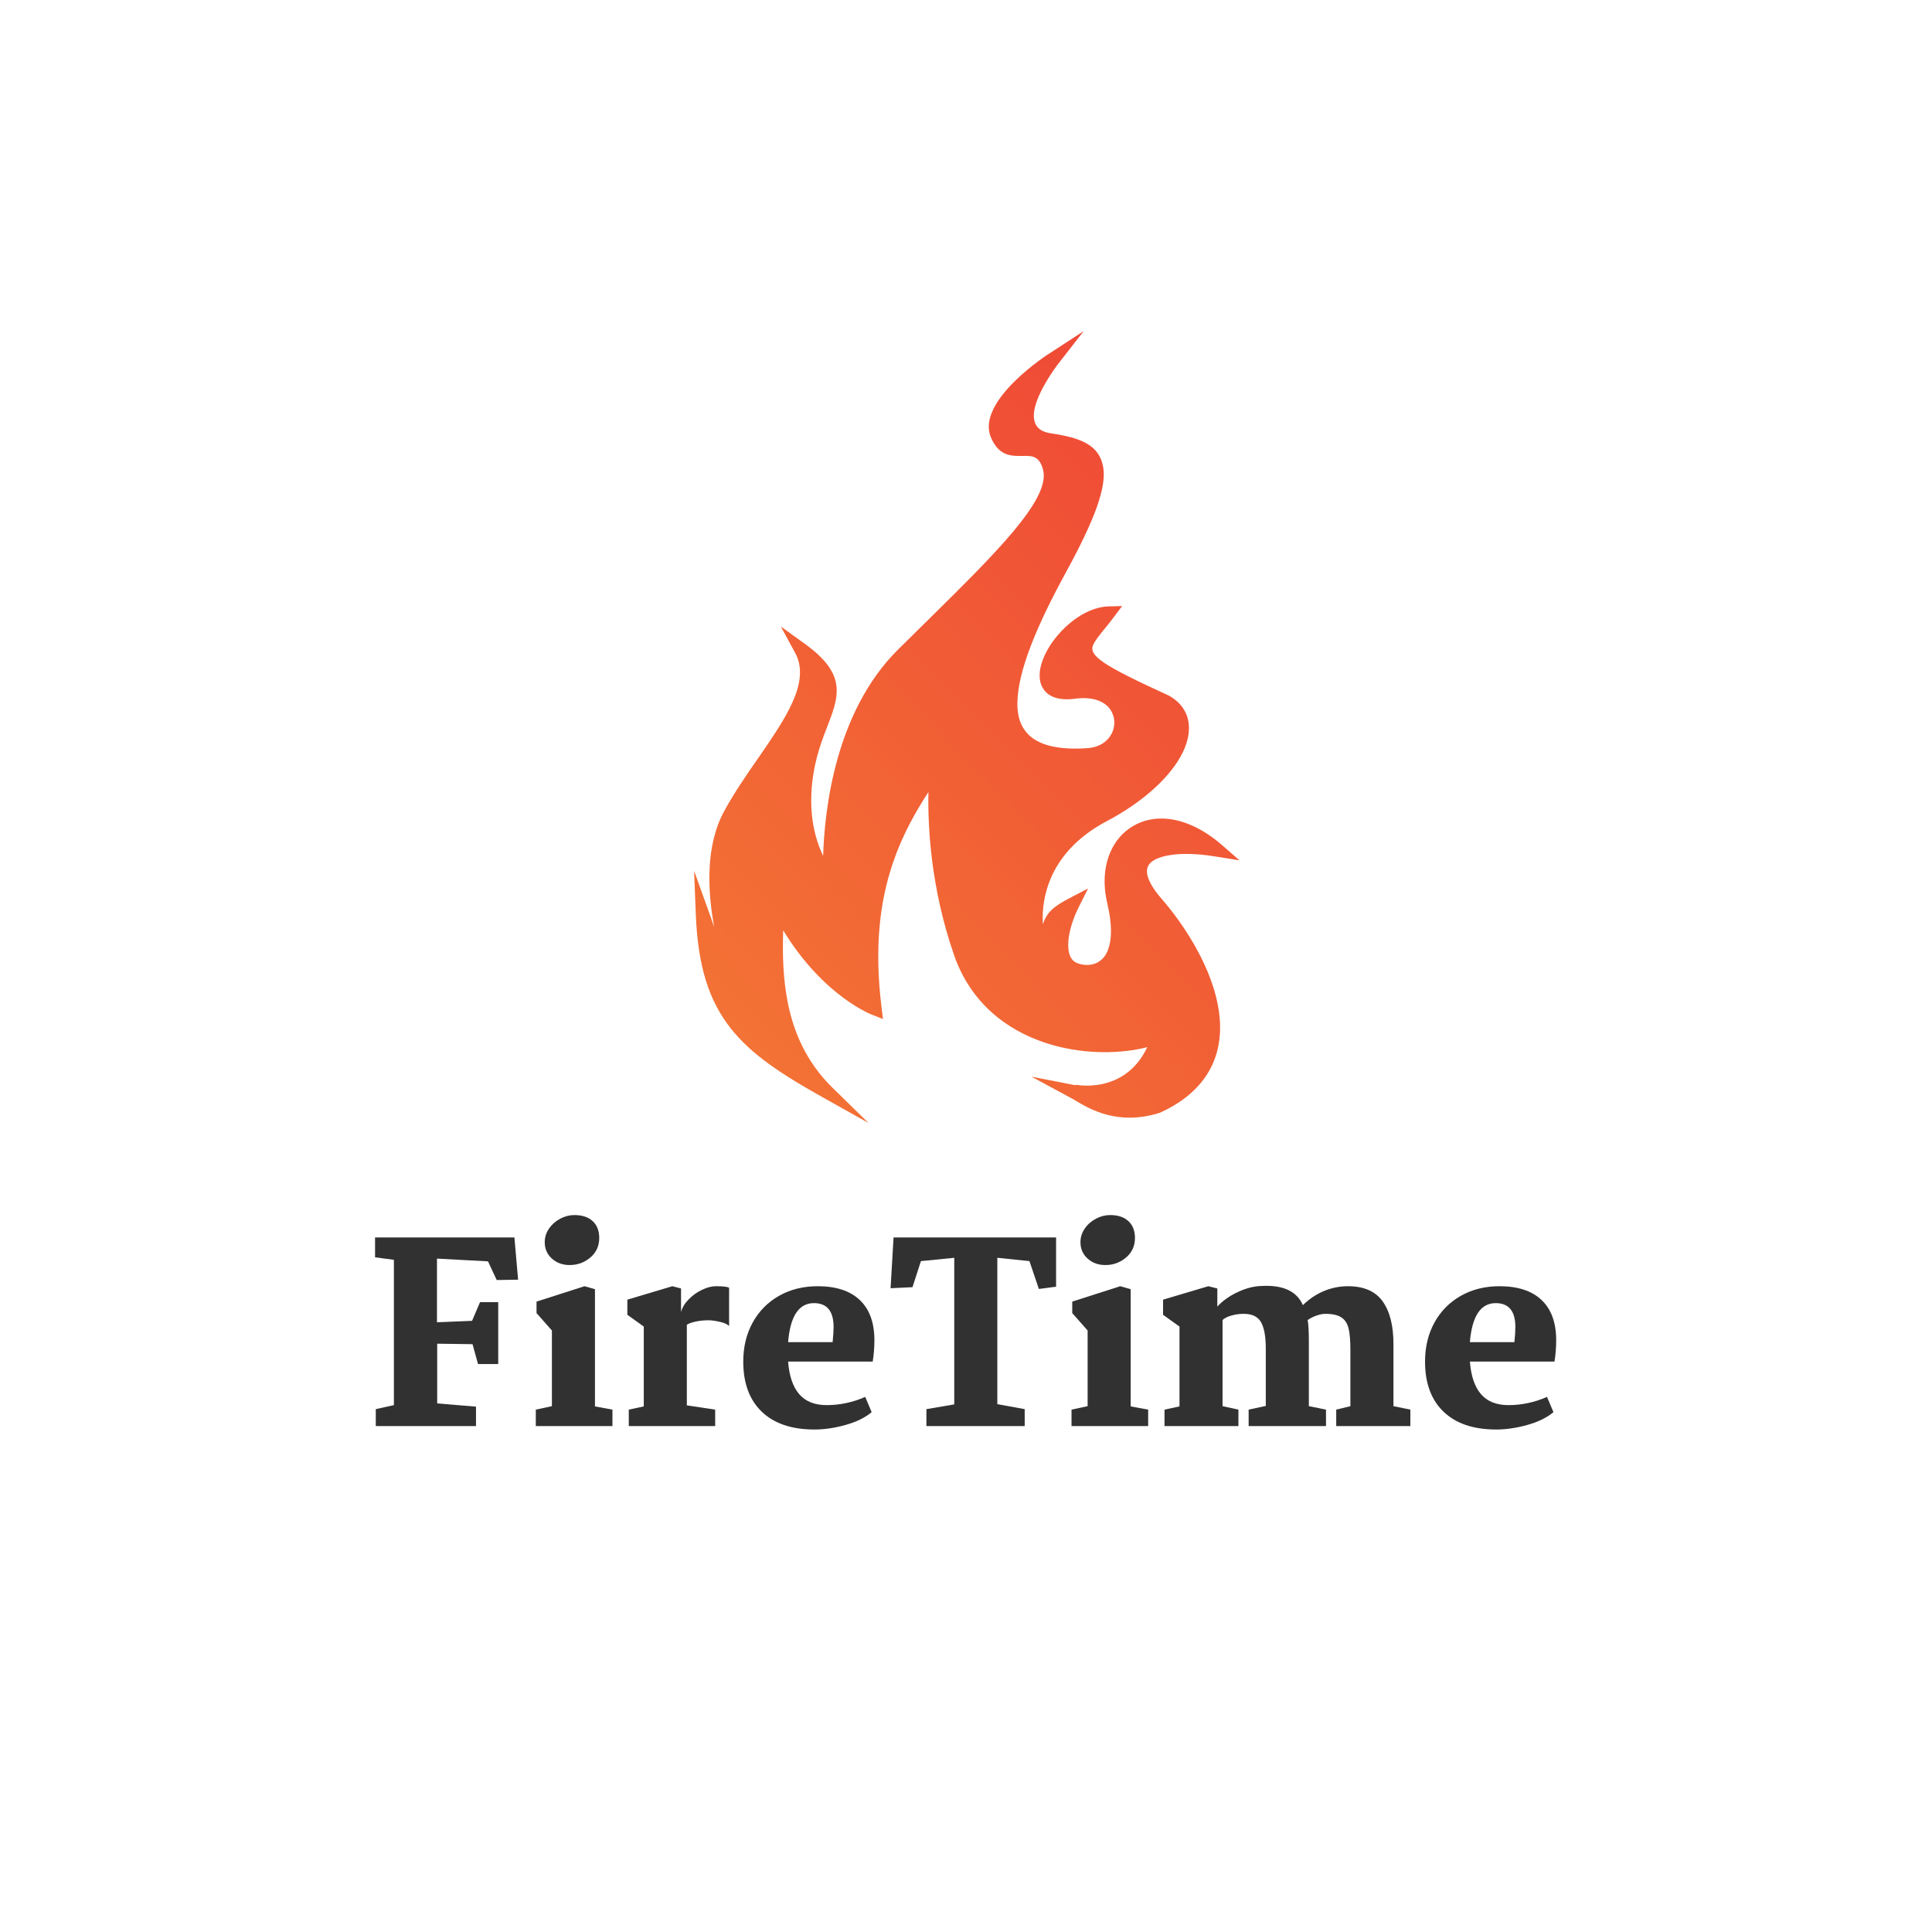 <svg xmlns="http://www.w3.org/2000/svg" xmlns:xlink="http://www.w3.org/1999/xlink" width="500" zoomAndPan="magnify" viewBox="0 0 375 375" height="500" preserveAspectRatio="xMidYMid meet" version="1.0"><defs><g/><clipPath id="b6b658e631"><path d="M 134.047 64.258 L 241 64.258 L 241 218 L 134.047 218 Z M 134.047 64.258 " clip-rule="nonzero"/></clipPath><clipPath id="256c966b1d"><path d="M 208.824 210.547 C 208.859 210.547 218.309 212.512 222.684 203.254 C 217.777 204.52 210.863 204.719 204.219 202.82 C 196.703 200.656 189.488 195.863 185.781 186.969 C 185.582 186.473 185.348 185.906 185.148 185.273 C 180.605 172.184 180.074 160.164 180.207 153.734 C 177.637 157.699 175.129 162.129 173.328 167.457 C 170.855 174.684 169.621 183.641 171.121 195.629 L 171.391 197.793 L 169.352 196.992 C 169.32 196.992 159.867 193.465 152.02 180.578 C 151.855 185.105 151.988 189.801 152.855 194.363 C 154.023 200.355 156.527 206.152 161.539 211.082 L 168.586 217.973 L 159.969 213.145 C 151.922 208.648 145.941 204.82 141.801 199.559 C 137.629 194.262 135.457 187.602 135.055 177.48 L 134.723 169.02 L 137.594 177.012 C 138.094 178.41 138.195 178.645 138.262 178.91 L 138.629 179.945 C 137.359 173.117 136.859 164.258 140.531 157.5 C 142.469 153.938 144.84 150.473 147.145 147.176 C 152.523 139.383 157.398 132.324 154.324 126.695 L 151.555 121.602 L 156.262 124.996 C 164.477 130.957 162.875 135.121 160.438 141.383 C 160.168 142.082 159.867 142.848 159.535 143.812 C 158.133 147.707 157.062 152.871 157.598 158.23 C 157.863 160.863 158.531 163.527 159.77 166.125 C 160.035 157.301 162.074 138.285 174.227 126.164 C 175.863 124.531 178.07 122.367 180.238 120.234 C 193.23 107.414 203.852 96.957 202.48 91.266 C 201.781 88.434 200.242 88.465 198.672 88.5 C 196.301 88.531 193.898 88.602 192.328 84.871 C 189.355 77.742 203.75 68.52 203.816 68.52 L 210.328 64.289 L 205.555 70.418 C 205.52 70.449 195.734 82.906 203.949 84.105 C 209.793 84.969 213.402 86.367 214.137 90.699 C 214.77 94.527 212.598 100.656 206.957 110.977 C 201.547 120.867 197.504 130.094 197.473 136.555 C 197.438 142.414 201.145 145.91 211.062 145.211 C 213.668 145.043 215.305 143.645 215.973 141.949 C 216.238 141.25 216.34 140.516 216.273 139.781 C 216.207 139.082 215.938 138.383 215.539 137.75 C 214.469 136.188 212.23 135.152 208.66 135.621 C 205.586 136.02 203.617 135.289 202.613 133.855 C 201.879 132.855 201.68 131.625 201.848 130.227 C 202.012 128.992 202.48 127.66 203.184 126.363 C 205.453 122.168 210.328 117.871 215.105 117.703 L 217.809 117.637 L 216.172 119.801 C 215.57 120.637 214.902 121.434 214.336 122.133 C 213.367 123.332 212.566 124.332 212.199 125.129 C 211.23 127.23 213.902 129.094 226.891 135.02 L 226.992 135.086 C 228.395 135.887 229.398 136.918 230 138.086 C 230.699 139.383 230.898 140.883 230.699 142.445 C 230.5 143.945 229.93 145.512 228.996 147.109 C 226.559 151.305 221.617 155.801 214.805 159.398 C 209.125 162.395 205.719 166.355 203.949 170.488 C 202.68 173.484 202.246 176.547 202.414 179.41 C 203.184 177.113 204.418 175.98 207.625 174.316 L 211.195 172.449 L 209.395 176.047 C 209.027 176.781 208.66 177.578 208.359 178.445 C 207.691 180.277 207.258 182.207 207.355 183.875 C 207.422 185.238 207.855 186.336 208.859 186.836 C 208.992 186.902 209.094 186.938 209.16 186.969 C 210.094 187.305 211.129 187.402 212.066 187.172 C 212.699 187.035 213.266 186.738 213.801 186.27 C 214.336 185.805 214.805 185.141 215.105 184.238 C 215.805 182.309 215.906 179.41 214.902 175.25 C 214.035 171.484 214.336 168.09 215.539 165.359 C 216.473 163.195 217.977 161.496 219.879 160.363 C 221.781 159.23 224.055 158.699 226.559 158.93 C 229.797 159.23 233.438 160.797 237.113 163.961 L 240.586 166.988 L 236.008 166.258 C 231.801 165.559 228.062 165.559 225.523 166.324 C 224.387 166.656 223.555 167.121 223.086 167.723 C 222.684 168.254 222.52 168.922 222.684 169.789 C 222.953 171.02 223.82 172.551 225.457 174.449 C 228.195 177.578 231.434 182.109 233.738 187.105 C 235.676 191.266 236.945 195.797 236.812 200.125 C 236.645 204.586 235.008 208.816 231.035 212.277 C 229.465 213.645 227.559 214.875 225.223 215.941 L 225.055 216.008 C 216.973 218.539 211.531 215.277 208.727 213.609 C 208.391 213.41 208.125 213.246 207.855 213.113 L 200.211 208.98 L 208.758 210.648 Z M 208.824 210.547 " clip-rule="nonzero"/></clipPath><linearGradient x1="36.347" gradientTransform="matrix(3.34, 0, 0, 3.33, 134.689, 64.257)" y1="4.739" x2="-2.892" gradientUnits="userSpaceOnUse" y2="43.211" id="342e113b13"><stop stop-opacity="1" stop-color="rgb(93.594%, 26.747%, 21.338%)" offset="0"/><stop stop-opacity="1" stop-color="rgb(93.61%, 26.903%, 21.332%)" offset="0.016"/><stop stop-opacity="1" stop-color="rgb(93.64%, 27.216%, 21.321%)" offset="0.031"/><stop stop-opacity="1" stop-color="rgb(93.671%, 27.53%, 21.309%)" offset="0.047"/><stop stop-opacity="1" stop-color="rgb(93.701%, 27.843%, 21.298%)" offset="0.062"/><stop stop-opacity="1" stop-color="rgb(93.732%, 28.156%, 21.286%)" offset="0.078"/><stop stop-opacity="1" stop-color="rgb(93.762%, 28.468%, 21.275%)" offset="0.094"/><stop stop-opacity="1" stop-color="rgb(93.793%, 28.781%, 21.265%)" offset="0.109"/><stop stop-opacity="1" stop-color="rgb(93.823%, 29.094%, 21.252%)" offset="0.125"/><stop stop-opacity="1" stop-color="rgb(93.854%, 29.407%, 21.242%)" offset="0.141"/><stop stop-opacity="1" stop-color="rgb(93.884%, 29.72%, 21.23%)" offset="0.156"/><stop stop-opacity="1" stop-color="rgb(93.915%, 30.032%, 21.219%)" offset="0.172"/><stop stop-opacity="1" stop-color="rgb(93.944%, 30.347%, 21.207%)" offset="0.188"/><stop stop-opacity="1" stop-color="rgb(93.974%, 30.659%, 21.196%)" offset="0.203"/><stop stop-opacity="1" stop-color="rgb(94.005%, 30.972%, 21.184%)" offset="0.219"/><stop stop-opacity="1" stop-color="rgb(94.035%, 31.285%, 21.173%)" offset="0.234"/><stop stop-opacity="1" stop-color="rgb(94.066%, 31.598%, 21.161%)" offset="0.25"/><stop stop-opacity="1" stop-color="rgb(94.096%, 31.911%, 21.15%)" offset="0.266"/><stop stop-opacity="1" stop-color="rgb(94.127%, 32.224%, 21.138%)" offset="0.281"/><stop stop-opacity="1" stop-color="rgb(94.157%, 32.536%, 21.127%)" offset="0.297"/><stop stop-opacity="1" stop-color="rgb(94.188%, 32.849%, 21.115%)" offset="0.312"/><stop stop-opacity="1" stop-color="rgb(94.218%, 33.162%, 21.104%)" offset="0.328"/><stop stop-opacity="1" stop-color="rgb(94.249%, 33.476%, 21.092%)" offset="0.344"/><stop stop-opacity="1" stop-color="rgb(94.279%, 33.789%, 21.082%)" offset="0.359"/><stop stop-opacity="1" stop-color="rgb(94.31%, 34.102%, 21.069%)" offset="0.375"/><stop stop-opacity="1" stop-color="rgb(94.341%, 34.415%, 21.059%)" offset="0.391"/><stop stop-opacity="1" stop-color="rgb(94.371%, 34.727%, 21.046%)" offset="0.406"/><stop stop-opacity="1" stop-color="rgb(94.402%, 35.04%, 21.036%)" offset="0.412"/><stop stop-opacity="1" stop-color="rgb(94.417%, 35.197%, 21.03%)" offset="0.422"/><stop stop-opacity="1" stop-color="rgb(94.432%, 35.353%, 21.024%)" offset="0.438"/><stop stop-opacity="1" stop-color="rgb(94.463%, 35.666%, 21.013%)" offset="0.453"/><stop stop-opacity="1" stop-color="rgb(94.493%, 35.979%, 21.001%)" offset="0.469"/><stop stop-opacity="1" stop-color="rgb(94.524%, 36.293%, 20.99%)" offset="0.484"/><stop stop-opacity="1" stop-color="rgb(94.553%, 36.606%, 20.978%)" offset="0.5"/><stop stop-opacity="1" stop-color="rgb(94.583%, 36.919%, 20.967%)" offset="0.516"/><stop stop-opacity="1" stop-color="rgb(94.614%, 37.231%, 20.956%)" offset="0.531"/><stop stop-opacity="1" stop-color="rgb(94.644%, 37.544%, 20.944%)" offset="0.547"/><stop stop-opacity="1" stop-color="rgb(94.675%, 37.857%, 20.934%)" offset="0.562"/><stop stop-opacity="1" stop-color="rgb(94.705%, 38.17%, 20.921%)" offset="0.578"/><stop stop-opacity="1" stop-color="rgb(94.736%, 38.483%, 20.911%)" offset="0.588"/><stop stop-opacity="1" stop-color="rgb(94.751%, 38.64%, 20.905%)" offset="0.594"/><stop stop-opacity="1" stop-color="rgb(94.766%, 38.795%, 20.898%)" offset="0.609"/><stop stop-opacity="1" stop-color="rgb(94.797%, 39.11%, 20.888%)" offset="0.625"/><stop stop-opacity="1" stop-color="rgb(94.827%, 39.423%, 20.876%)" offset="0.641"/><stop stop-opacity="1" stop-color="rgb(94.858%, 39.735%, 20.865%)" offset="0.656"/><stop stop-opacity="1" stop-color="rgb(94.888%, 40.048%, 20.853%)" offset="0.672"/><stop stop-opacity="1" stop-color="rgb(94.919%, 40.361%, 20.842%)" offset="0.688"/><stop stop-opacity="1" stop-color="rgb(94.949%, 40.674%, 20.83%)" offset="0.703"/><stop stop-opacity="1" stop-color="rgb(94.98%, 40.987%, 20.819%)" offset="0.719"/><stop stop-opacity="1" stop-color="rgb(95.01%, 41.299%, 20.807%)" offset="0.734"/><stop stop-opacity="1" stop-color="rgb(95.041%, 41.612%, 20.796%)" offset="0.75"/><stop stop-opacity="1" stop-color="rgb(95.071%, 41.927%, 20.784%)" offset="0.766"/><stop stop-opacity="1" stop-color="rgb(95.102%, 42.239%, 20.773%)" offset="0.781"/><stop stop-opacity="1" stop-color="rgb(95.132%, 42.552%, 20.761%)" offset="0.797"/><stop stop-opacity="1" stop-color="rgb(95.161%, 42.865%, 20.75%)" offset="0.812"/><stop stop-opacity="1" stop-color="rgb(95.192%, 43.178%, 20.738%)" offset="0.828"/><stop stop-opacity="1" stop-color="rgb(95.222%, 43.491%, 20.728%)" offset="0.844"/><stop stop-opacity="1" stop-color="rgb(95.253%, 43.803%, 20.715%)" offset="0.859"/><stop stop-opacity="1" stop-color="rgb(95.284%, 44.116%, 20.705%)" offset="0.875"/><stop stop-opacity="1" stop-color="rgb(95.314%, 44.429%, 20.692%)" offset="0.891"/><stop stop-opacity="1" stop-color="rgb(95.345%, 44.743%, 20.682%)" offset="0.906"/><stop stop-opacity="1" stop-color="rgb(95.375%, 45.056%, 20.67%)" offset="0.922"/><stop stop-opacity="1" stop-color="rgb(95.406%, 45.369%, 20.659%)" offset="0.938"/><stop stop-opacity="1" stop-color="rgb(95.436%, 45.682%, 20.648%)" offset="0.953"/><stop stop-opacity="1" stop-color="rgb(95.467%, 45.995%, 20.636%)" offset="0.969"/><stop stop-opacity="1" stop-color="rgb(95.497%, 46.307%, 20.625%)" offset="0.984"/><stop stop-opacity="1" stop-color="rgb(95.528%, 46.62%, 20.613%)" offset="1"/></linearGradient></defs><g fill="#323131" fill-opacity="1"><g transform="translate(70.908, 276.795)"><g><path d="M 5.547 -4.062 L 5.547 -32.266 L 1.891 -32.75 L 1.891 -36.609 L 28.938 -36.609 L 29.656 -28.406 L 25.5 -28.344 L 23.812 -31.969 L 13.906 -32.5 L 13.906 -20.141 L 20.719 -20.422 L 22.266 -24.047 L 25.797 -24.047 L 25.797 -12.031 L 21.875 -12.031 L 20.812 -15.891 L 13.953 -15.984 L 13.953 -4.391 L 21.484 -3.766 L 21.484 0 L 2.031 0 L 2.031 -3.281 Z M 5.547 -4.062 "/></g></g></g><g fill="#323131" fill-opacity="1"><g transform="translate(102.108, 276.795)"><g><path d="M 9.375 -40.953 C 10.914 -40.953 12.102 -40.555 12.938 -39.766 C 13.781 -38.984 14.203 -37.898 14.203 -36.516 C 14.203 -34.961 13.629 -33.695 12.484 -32.719 C 11.336 -31.738 9.992 -31.25 8.453 -31.25 C 7.098 -31.25 5.953 -31.664 5.016 -32.5 C 4.086 -33.344 3.625 -34.406 3.625 -35.688 C 3.625 -36.656 3.906 -37.539 4.469 -38.344 C 5.031 -39.156 5.754 -39.789 6.641 -40.25 C 7.523 -40.719 8.438 -40.953 9.375 -40.953 Z M 13.375 -26.562 L 13.375 -3.812 L 16.766 -3.188 L 16.766 0 L 1.891 0 L 1.891 -3.188 L 5.016 -3.859 L 5.016 -18.547 L 2.031 -21.922 L 2.031 -24.156 L 11.344 -27.141 Z M 13.375 -26.562 "/></g></g></g><g fill="#323131" fill-opacity="1"><g transform="translate(119.736, 276.795)"><g><path d="M 5.219 -3.812 L 5.219 -19.312 L 2.031 -21.594 L 2.031 -24.531 L 10.766 -27.141 L 12.453 -26.703 L 12.453 -22.125 C 12.68 -22.988 13.172 -23.805 13.922 -24.578 C 14.68 -25.359 15.547 -25.977 16.516 -26.438 C 17.484 -26.906 18.383 -27.141 19.219 -27.141 C 20.539 -27.141 21.395 -27.047 21.781 -26.859 L 21.781 -19.422 C 21.426 -19.773 20.82 -20.047 19.969 -20.234 C 19.113 -20.43 18.379 -20.531 17.766 -20.531 C 16.867 -20.531 16.023 -20.441 15.234 -20.266 C 14.441 -20.086 13.891 -19.883 13.578 -19.656 L 13.578 -4.016 L 19.078 -3.188 L 19.078 0 L 2.312 0 L 2.312 -3.188 Z M 5.219 -3.812 "/></g></g></g><g fill="#323131" fill-opacity="1"><g transform="translate(142.532, 276.795)"><g><path d="M 16.172 -27.141 C 19.754 -27.141 22.484 -26.242 24.359 -24.453 C 26.242 -22.672 27.188 -20.07 27.188 -16.656 C 27.188 -15.238 27.078 -13.859 26.859 -12.516 L 10.438 -12.516 C 10.656 -9.711 11.375 -7.602 12.594 -6.188 C 13.82 -4.77 15.598 -4.062 17.922 -4.062 C 20.492 -4.062 22.988 -4.594 25.406 -5.656 L 26.656 -2.703 C 25.406 -1.641 23.723 -0.812 21.609 -0.219 C 19.504 0.375 17.484 0.672 15.547 0.672 C 11.141 0.672 7.734 -0.477 5.328 -2.781 C 2.93 -5.082 1.734 -8.328 1.734 -12.516 C 1.734 -15.348 2.344 -17.875 3.562 -20.094 C 4.789 -22.312 6.5 -24.039 8.688 -25.281 C 10.883 -26.52 13.379 -27.141 16.172 -27.141 Z M 15.453 -23.859 C 12.523 -23.859 10.852 -21.332 10.438 -16.281 L 19.078 -16.281 C 19.203 -17.438 19.266 -18.414 19.266 -19.219 C 19.266 -22.312 17.992 -23.859 15.453 -23.859 Z M 15.453 -23.859 "/></g></g></g><g fill="#323131" fill-opacity="1"><g transform="translate(171.752, 276.795)"><g><path d="M 13.469 -4.203 L 13.469 -32.656 L 7 -32.016 L 5.359 -26.953 L 1.109 -26.75 L 1.688 -36.609 L 33.234 -36.609 L 33.234 -27.047 L 29.891 -26.609 L 28.062 -32.016 L 21.828 -32.656 L 21.828 -4.25 L 27.141 -3.281 L 27.141 0 L 8.062 0 L 8.062 -3.281 Z M 13.469 -4.203 "/></g></g></g><g fill="#323131" fill-opacity="1"><g transform="translate(206.091, 276.795)"><g><path d="M 9.375 -40.953 C 10.914 -40.953 12.102 -40.555 12.938 -39.766 C 13.781 -38.984 14.203 -37.898 14.203 -36.516 C 14.203 -34.961 13.629 -33.695 12.484 -32.719 C 11.336 -31.738 9.992 -31.25 8.453 -31.25 C 7.098 -31.25 5.953 -31.664 5.016 -32.5 C 4.086 -33.344 3.625 -34.406 3.625 -35.688 C 3.625 -36.656 3.906 -37.539 4.469 -38.344 C 5.031 -39.156 5.754 -39.789 6.641 -40.25 C 7.523 -40.719 8.438 -40.953 9.375 -40.953 Z M 13.375 -26.562 L 13.375 -3.812 L 16.766 -3.188 L 16.766 0 L 1.891 0 L 1.891 -3.188 L 5.016 -3.859 L 5.016 -18.547 L 2.031 -21.922 L 2.031 -24.156 L 11.344 -27.141 Z M 13.375 -26.562 "/></g></g></g><g fill="#323131" fill-opacity="1"><g transform="translate(223.719, 276.795)"><g><path d="M 5.219 -3.812 L 5.219 -19.312 L 2.031 -21.594 L 2.031 -24.531 L 10.812 -27.141 L 12.562 -26.703 L 12.562 -23.188 C 13.594 -24.312 14.91 -25.25 16.516 -26 C 18.129 -26.758 19.676 -27.156 21.156 -27.188 C 25.312 -27.414 27.984 -26.176 29.172 -23.469 C 30.391 -24.664 31.75 -25.578 33.25 -26.203 C 34.75 -26.828 36.301 -27.141 37.906 -27.141 C 41 -27.141 43.242 -26.164 44.641 -24.219 C 46.047 -22.27 46.75 -19.492 46.75 -15.891 L 46.75 -3.859 L 50.031 -3.188 L 50.031 0 L 35.641 0 L 35.641 -3.188 L 38.391 -3.859 L 38.391 -14.828 C 38.391 -16.629 38.27 -18.008 38.031 -18.969 C 37.789 -19.938 37.32 -20.645 36.625 -21.094 C 35.938 -21.551 34.898 -21.781 33.516 -21.781 C 33.004 -21.781 32.43 -21.664 31.797 -21.438 C 31.172 -21.219 30.602 -20.93 30.094 -20.578 C 30.25 -19.703 30.328 -18.379 30.328 -16.609 L 30.328 -3.859 L 33.656 -3.188 L 33.656 0 L 18.641 0 L 18.641 -3.188 L 21.969 -3.906 L 21.969 -15.016 C 21.969 -17.367 21.66 -19.082 21.047 -20.156 C 20.441 -21.238 19.316 -21.781 17.672 -21.781 C 16.836 -21.781 16.035 -21.664 15.266 -21.438 C 14.492 -21.219 13.93 -20.93 13.578 -20.578 L 13.578 -3.859 L 16.656 -3.188 L 16.656 0 L 2.312 0 L 2.312 -3.188 Z M 5.219 -3.812 "/></g></g></g><g fill="#323131" fill-opacity="1"><g transform="translate(274.865, 276.795)"><g><path d="M 16.172 -27.141 C 19.754 -27.141 22.484 -26.242 24.359 -24.453 C 26.242 -22.672 27.188 -20.07 27.188 -16.656 C 27.188 -15.238 27.078 -13.859 26.859 -12.516 L 10.438 -12.516 C 10.656 -9.711 11.375 -7.602 12.594 -6.188 C 13.82 -4.77 15.598 -4.062 17.922 -4.062 C 20.492 -4.062 22.988 -4.594 25.406 -5.656 L 26.656 -2.703 C 25.406 -1.641 23.723 -0.812 21.609 -0.219 C 19.504 0.375 17.484 0.672 15.547 0.672 C 11.141 0.672 7.734 -0.477 5.328 -2.781 C 2.93 -5.082 1.734 -8.328 1.734 -12.516 C 1.734 -15.348 2.344 -17.875 3.562 -20.094 C 4.789 -22.312 6.5 -24.039 8.688 -25.281 C 10.883 -26.52 13.379 -27.141 16.172 -27.141 Z M 15.453 -23.859 C 12.523 -23.859 10.852 -21.332 10.438 -16.281 L 19.078 -16.281 C 19.203 -17.438 19.266 -18.414 19.266 -19.219 C 19.266 -22.312 17.992 -23.859 15.453 -23.859 Z M 15.453 -23.859 "/></g></g></g><g clip-path="url(#b6b658e631)"><g clip-path="url(#256c966b1d)"><path fill="url(#342e113b13)" d="M 134.723 64.289 L 134.723 218.008 L 240.586 218.008 L 240.586 64.289 Z M 134.723 64.289 " fill-rule="nonzero"/></g></g></svg>